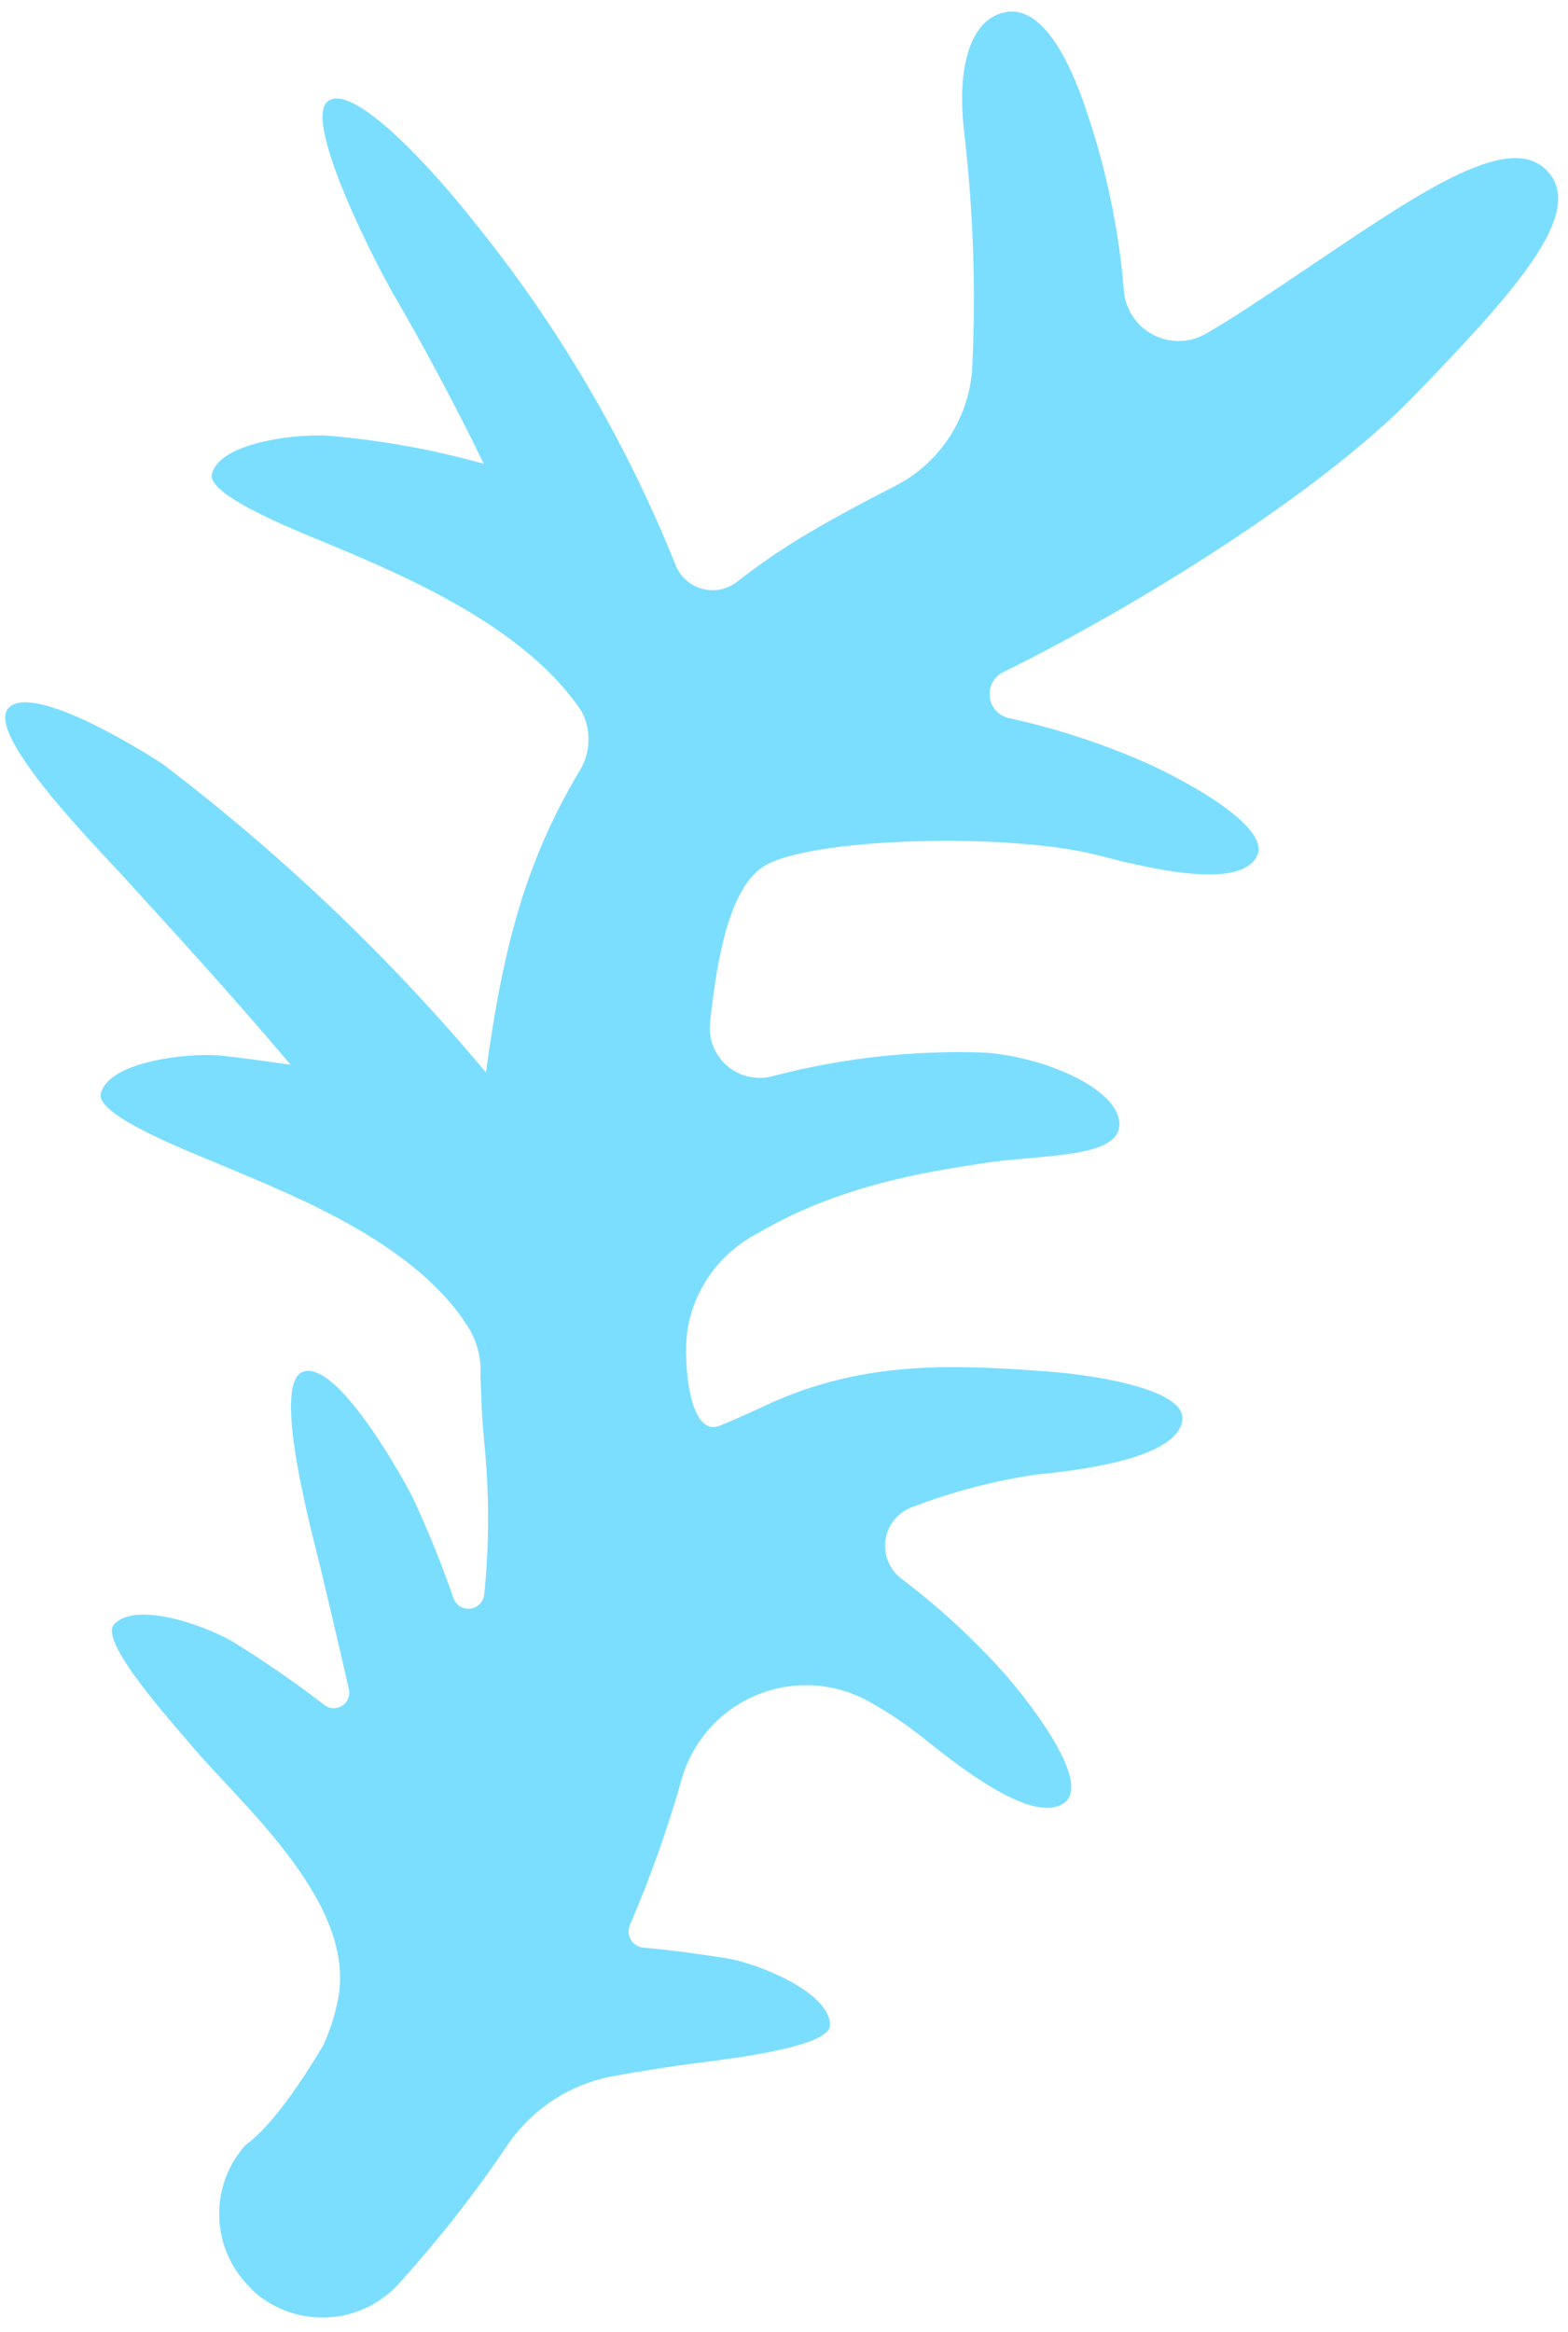 <svg width="76" height="113" viewBox="0 0 76 113" fill="none" xmlns="http://www.w3.org/2000/svg">
<path d="M40.231 98.121C40.214 96.466 36.53 95.079 35.182 94.881C34.075 94.716 32.699 94.503 31.195 94.374C31.068 94.364 30.945 94.323 30.837 94.255C30.729 94.188 30.639 94.095 30.575 93.985C30.51 93.874 30.474 93.751 30.468 93.623C30.462 93.496 30.487 93.369 30.54 93.253C31.523 90.972 32.355 88.63 33.033 86.241C33.289 85.324 33.751 84.478 34.383 83.766C35.015 83.053 35.8 82.494 36.681 82.131C37.561 81.768 38.512 81.61 39.462 81.669C40.413 81.729 41.337 82.004 42.165 82.473C43.057 82.976 43.909 83.548 44.713 84.182C47.199 86.201 50.2 88.306 51.565 87.372C52.93 86.439 50.075 82.689 48.721 81.133C47.218 79.447 45.555 77.91 43.757 76.543C43.45 76.33 43.21 76.034 43.062 75.691C42.915 75.347 42.867 74.969 42.923 74.6C42.98 74.23 43.139 73.884 43.382 73.6C43.626 73.317 43.944 73.107 44.3 72.995C46.206 72.271 48.185 71.754 50.201 71.453C53.388 71.149 56.956 70.477 57.299 68.891C57.642 67.305 52.943 66.623 50.894 66.464C46.253 66.116 41.879 65.899 37.192 68.061C37.192 68.061 35.895 68.677 34.892 69.079C33.397 69.692 33.108 66.003 33.316 64.478C33.474 63.471 33.87 62.515 34.47 61.69C35.071 60.866 35.859 60.197 36.77 59.737C41.068 57.188 46.026 56.643 47.686 56.358C50.479 55.935 54.188 56.141 54.256 54.516C54.324 52.89 50.954 51.282 47.819 51.006C44.325 50.874 40.83 51.258 37.448 52.146C37.065 52.248 36.662 52.255 36.276 52.166C35.89 52.077 35.531 51.894 35.232 51.634C34.933 51.373 34.703 51.044 34.561 50.673C34.419 50.303 34.371 49.904 34.42 49.51C34.768 46.248 35.396 43.118 36.926 42.039C38.993 40.579 48.962 40.303 53.321 41.467C56.427 42.287 60.023 42.965 60.887 41.557C61.75 40.149 57.599 37.906 55.731 37.043C53.532 36.059 51.238 35.305 48.885 34.793C48.646 34.738 48.43 34.61 48.267 34.428C48.103 34.245 48 34.016 47.971 33.773C47.943 33.529 47.99 33.283 48.106 33.068C48.223 32.852 48.404 32.678 48.623 32.568C54.88 29.498 63.884 23.974 68.534 19.188C73.616 13.942 76.884 10.231 74.971 8.256C73.05 6.274 68.451 9.576 62.833 13.349C61.361 14.331 59.989 15.271 58.547 16.111C58.158 16.358 57.711 16.499 57.251 16.521C56.791 16.543 56.333 16.445 55.922 16.237C55.511 16.029 55.161 15.717 54.907 15.333C54.653 14.949 54.502 14.506 54.471 14.046C54.222 11.073 53.607 8.142 52.641 5.319C51.763 2.675 50.435 0.313 48.797 0.578C47.159 0.842 46.355 2.944 46.72 6.295C47.175 10.145 47.309 14.027 47.119 17.899C47.034 19.099 46.636 20.257 45.966 21.256C45.295 22.256 44.375 23.062 43.296 23.596C41.97 24.268 40.594 25.003 39.174 25.837C37.972 26.545 36.819 27.333 35.721 28.195C35.481 28.38 35.201 28.506 34.903 28.564C34.606 28.62 34.298 28.607 34.007 28.523C33.716 28.439 33.448 28.288 33.226 28.081C33.004 27.875 32.834 27.619 32.729 27.334C30.295 21.289 26.964 15.644 22.849 10.59C21.442 8.793 17.28 3.996 15.923 4.881C14.566 5.765 18.403 13.186 19.265 14.593C20.36 16.484 21.907 19.302 23.449 22.473C21.007 21.789 18.507 21.336 15.981 21.119C14.667 20.999 10.723 21.355 10.274 22.946C9.945 24.044 14.824 25.888 16.433 26.571C19.833 28.01 25.538 30.461 28.198 34.484C28.434 34.94 28.546 35.45 28.522 35.962C28.497 36.475 28.338 36.972 28.06 37.403C25.475 41.747 24.377 45.902 23.554 51.964C18.907 46.415 13.653 41.404 7.89 37.024C6.504 36.112 1.438 33.055 0.386 34.34C-0.667 35.625 4.763 41.141 5.89 42.375C8.024 44.721 11.056 48.007 14.084 51.59C12.828 51.415 11.579 51.233 10.597 51.14C9.284 51.02 5.332 51.369 4.89 52.967C4.562 54.065 9.448 55.902 11.043 56.585C14.443 58.024 20.361 60.351 22.814 64.505C23.176 65.184 23.341 65.951 23.288 66.719C23.368 68.397 23.315 68.184 23.478 69.961C23.719 72.386 23.716 74.828 23.471 77.252C23.455 77.428 23.379 77.593 23.257 77.719C23.134 77.846 22.972 77.927 22.797 77.948C22.622 77.969 22.445 77.93 22.295 77.836C22.146 77.743 22.033 77.601 21.976 77.434C21.396 75.75 20.726 74.099 19.967 72.488C19.198 71.019 16.244 65.888 14.679 66.472C13.114 67.055 15.197 74.535 15.581 76.167C15.966 77.8 16.431 79.731 16.907 81.846C16.944 81.998 16.931 82.158 16.873 82.303C16.814 82.448 16.711 82.571 16.579 82.655C16.446 82.738 16.291 82.779 16.135 82.77C15.979 82.761 15.829 82.703 15.707 82.605C14.339 81.55 12.92 80.565 11.453 79.653C10.312 78.907 6.643 77.492 5.528 78.712C4.779 79.535 8.276 83.387 9.394 84.713C11.783 87.522 17.45 92.377 16.344 97.07C16.193 97.781 15.961 98.472 15.654 99.131C13.272 103.139 11.974 103.854 11.873 103.966C11.039 104.911 10.592 106.138 10.624 107.398C10.655 108.659 11.162 109.862 12.043 110.765L12.314 111.045C13.308 111.923 14.609 112.37 15.933 112.289C17.256 112.208 18.493 111.604 19.372 110.61C21.277 108.504 23.03 106.265 24.617 103.91C25.781 102.21 27.563 101.032 29.584 100.628C30.96 100.367 32.25 100.175 33.327 100.022C35.07 99.795 40.249 99.232 40.231 98.121Z" fill="#7BDEFF"/>
</svg>
